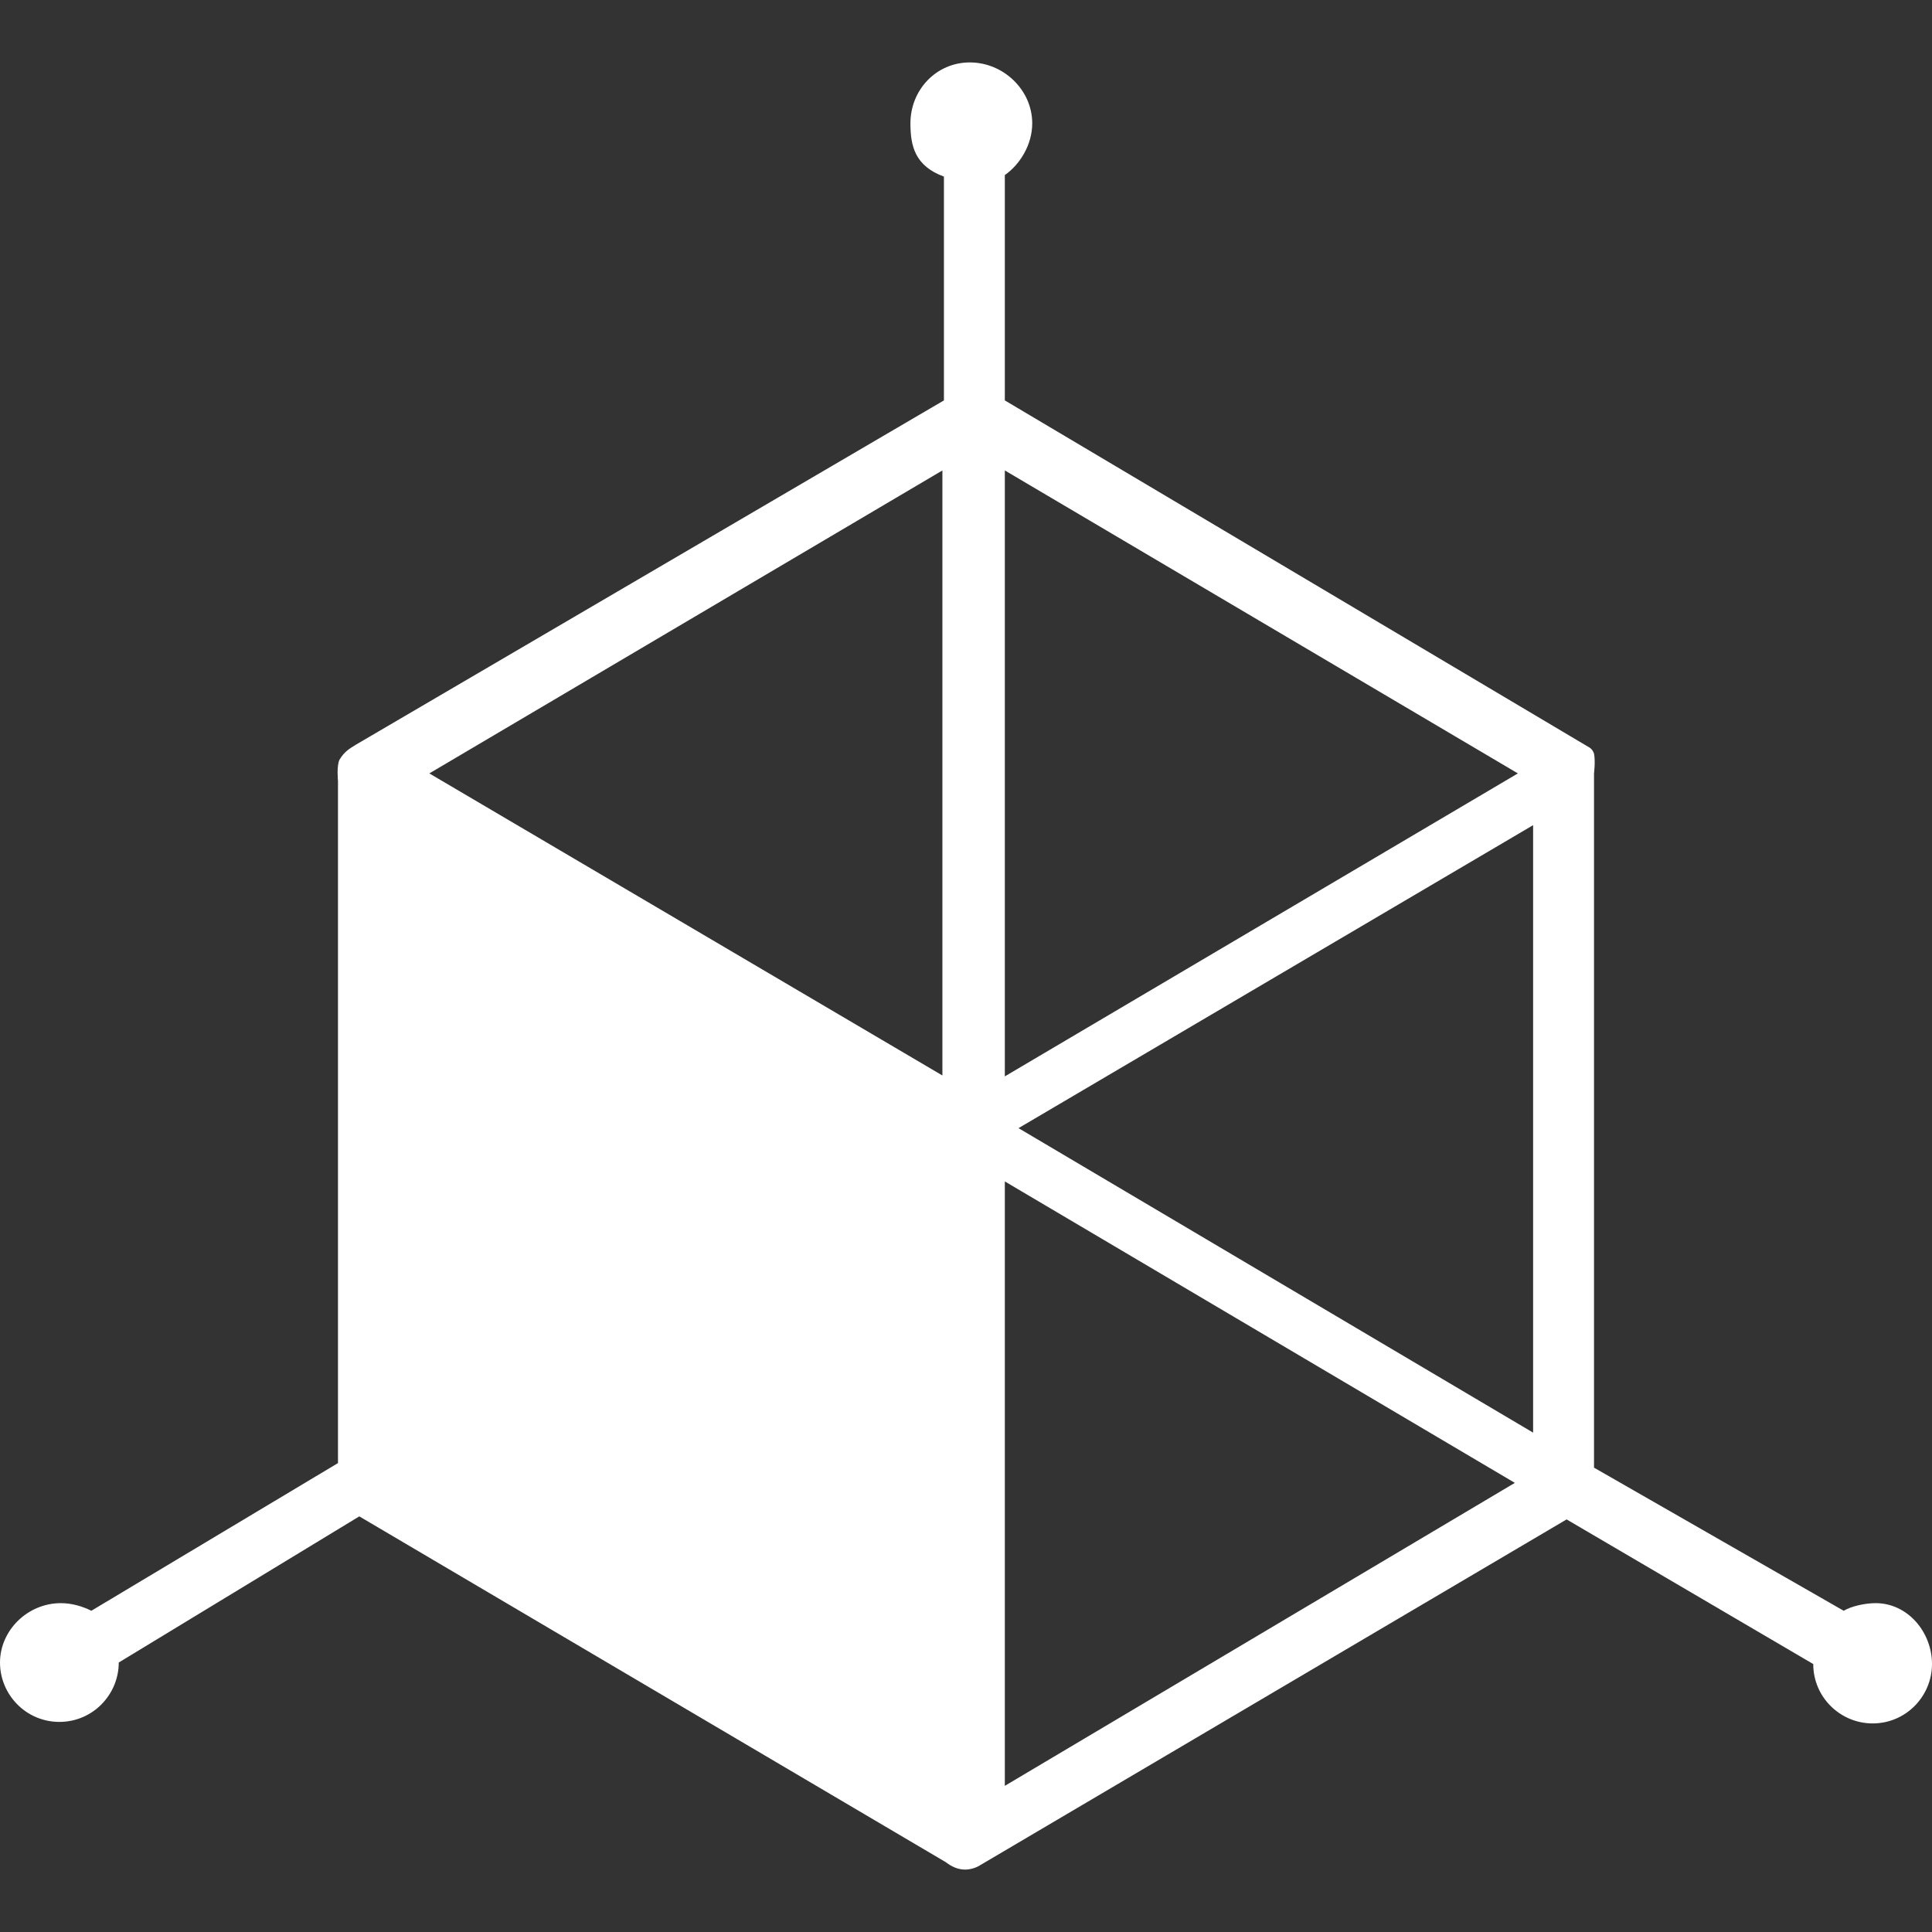 <?xml version="1.0" encoding="iso-8859-1"?>
<!-- Generator: Adobe Illustrator 19.0.0, SVG Export Plug-In . SVG Version: 6.00 Build 0)  -->
<svg version="1.1" id="Layer_1" xmlns="http://www.w3.org/2000/svg" xmlns:xlink="http://www.w3.org/1999/xlink" x="0px" y="0px"
	 viewBox="0 0 507.6 507.6" style="enable-background:new 0 0 507.6 507.6;fill:white;" xml:space="preserve">
<rect x="0" y="0" width="507.6" height="507.6" fill="#333333" stroke="none"/>
<g>
	<g>
		<path d="M492.8,421.2c-2.8,0-6.4,0.8-8.4,2l-65.6-37.6V203.2c0,0,0.4-3.2,0-5.2c-0.4-1.2-1.2-1.6-1.2-1.6L264,105.2V46
			c4-2.8,7.2-8,7.2-13.6c0-8.8-7.6-16-16.4-16c-8.8,0-15.6,7.2-15.6,16c0,6,1.2,11.2,8.8,14v58.8L93.6,195.6c-2,1.2-3.2,2-4.4,4
			c-0.8,1.6-0.4,5.6-0.4,5.6v179.2L24,423.2c-2.4-1.2-5.2-2-8-2c-8.8,0-16,7.2-16,15.6c0,8.4,6.8,15.6,15.6,15.6
			c8.8,0,15.6-7.2,15.6-15.6l63.2-38.4l154,90.8c1.6,1.2,3.2,2,5.2,2c1.2,0,2.8-0.4,4-1.2l154-90.8l64.8,38
			c0,8.8,7.2,15.6,15.6,15.6c8.8,0,15.6-7.2,15.6-15.6C507.6,428.8,501.2,421.2,492.8,421.2z M247.6,123.6v158.964L112.8,203.2
			L247.6,123.6z M264,123.6l134.8,79.6L264,282.8V123.6z M264,469.2V310.4l134,79.2L264,469.2z M402.8,376.4l-135.2-80l135.2-79.6
			V376.4z"/>
	</g>
</g>
<g>
</g>
<g>
</g>
<g>
</g>
<g>
</g>
<g>
</g>
<g>
</g>
<g>
</g>
<g>
</g>
<g>
</g>
<g>
</g>
<g>
</g>
<g>
</g>
<g>
</g>
<g>
</g>
<g>
</g>
</svg>
